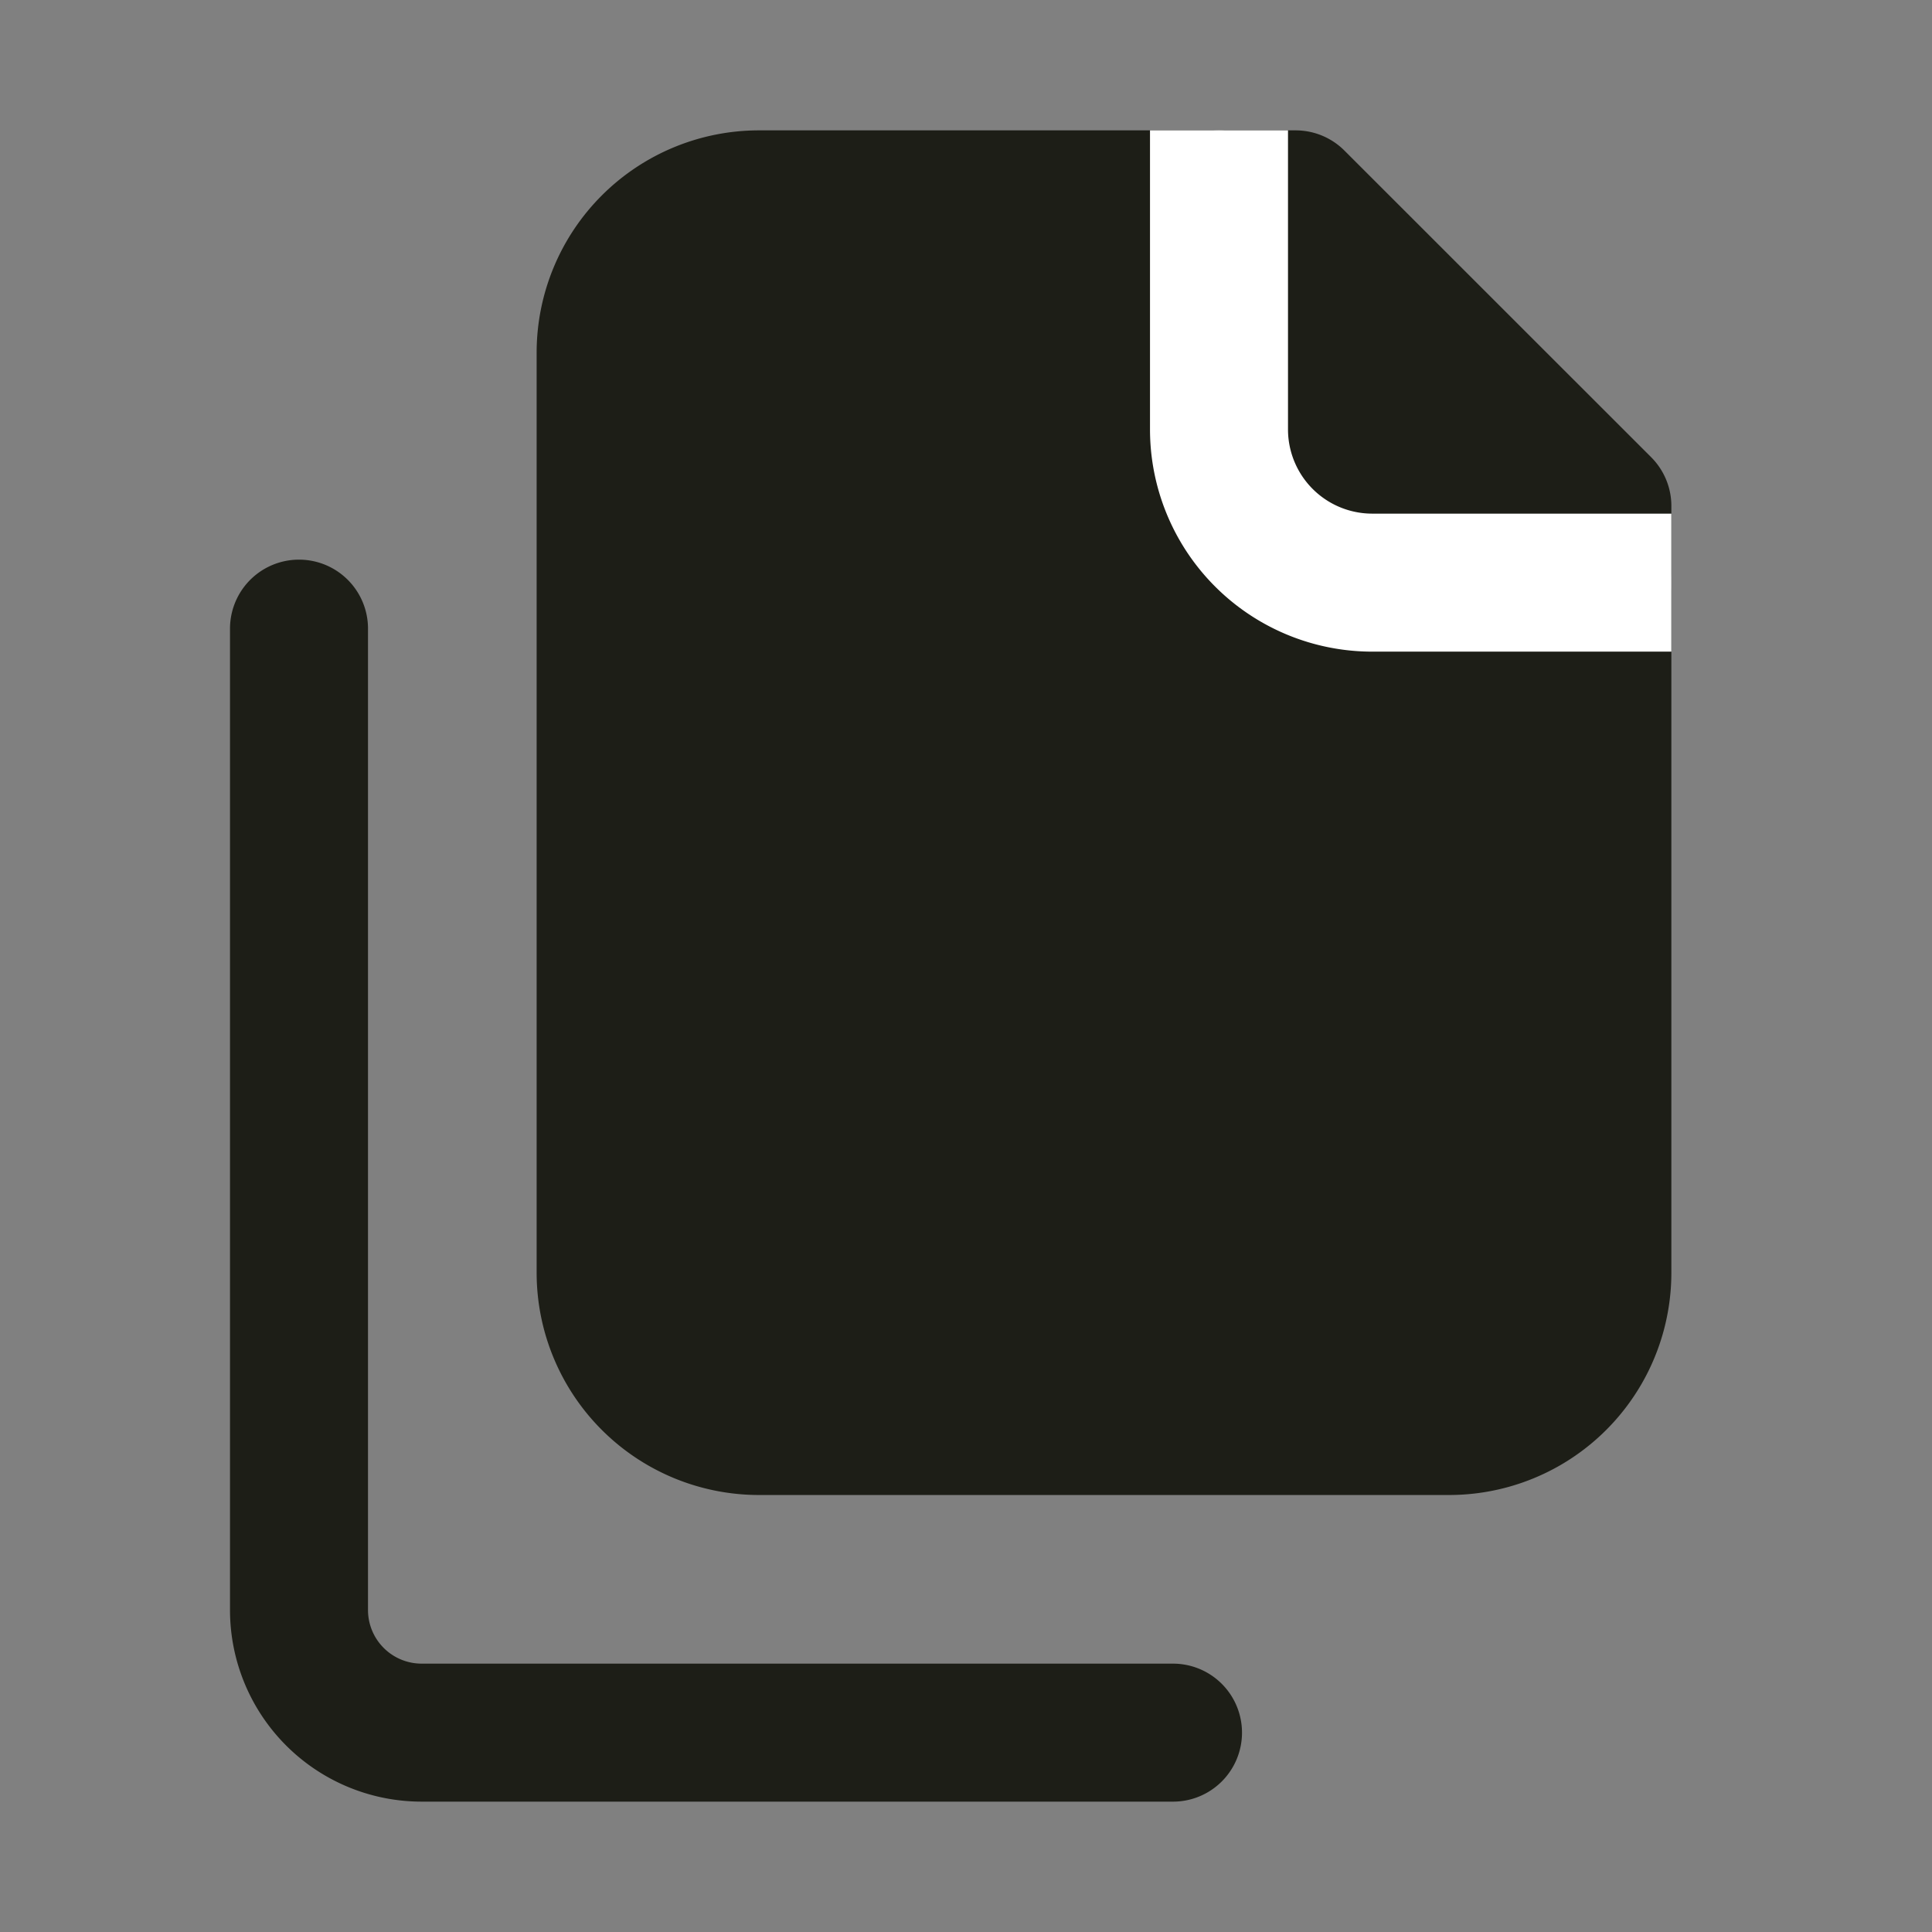 <svg xmlns="http://www.w3.org/2000/svg" width="20" height="20" fill="none" viewBox="0 0 21 21"><rect x="0" y="0" width="21" height="21" fill="#808080" stroke="none"/><path stroke="#fff" stroke-linecap="round" stroke-linejoin="round" stroke-width="1.5" d="M17.417 6.333h-2.5a1.666 1.666 0 0 1-1.667-1.666v-2.5"/><path fill="#1D1E17" stroke="#1D1E17" stroke-linecap="round" stroke-linejoin="round" stroke-width="1.5" d="M8.25 15.5a1.667 1.667 0 0 1-1.667-1.667v-10A1.667 1.667 0 0 1 8.25 2.167h5.833L17.417 5.5v8.333A1.666 1.666 0 0 1 15.75 15.5z"/><path stroke="#fff" stroke-linecap="square" stroke-linejoin="round" stroke-width="1.5" d="M17.417 6.333h-2.5a1.666 1.666 0 0 1-1.667-1.666v-2.5"/><path stroke="#1D1E17" stroke-linecap="round" stroke-linejoin="round" stroke-width="1.5" d="M3.25 6.833V17.5a1.333 1.333 0 0 0 1.333 1.333h8.167"/></svg>